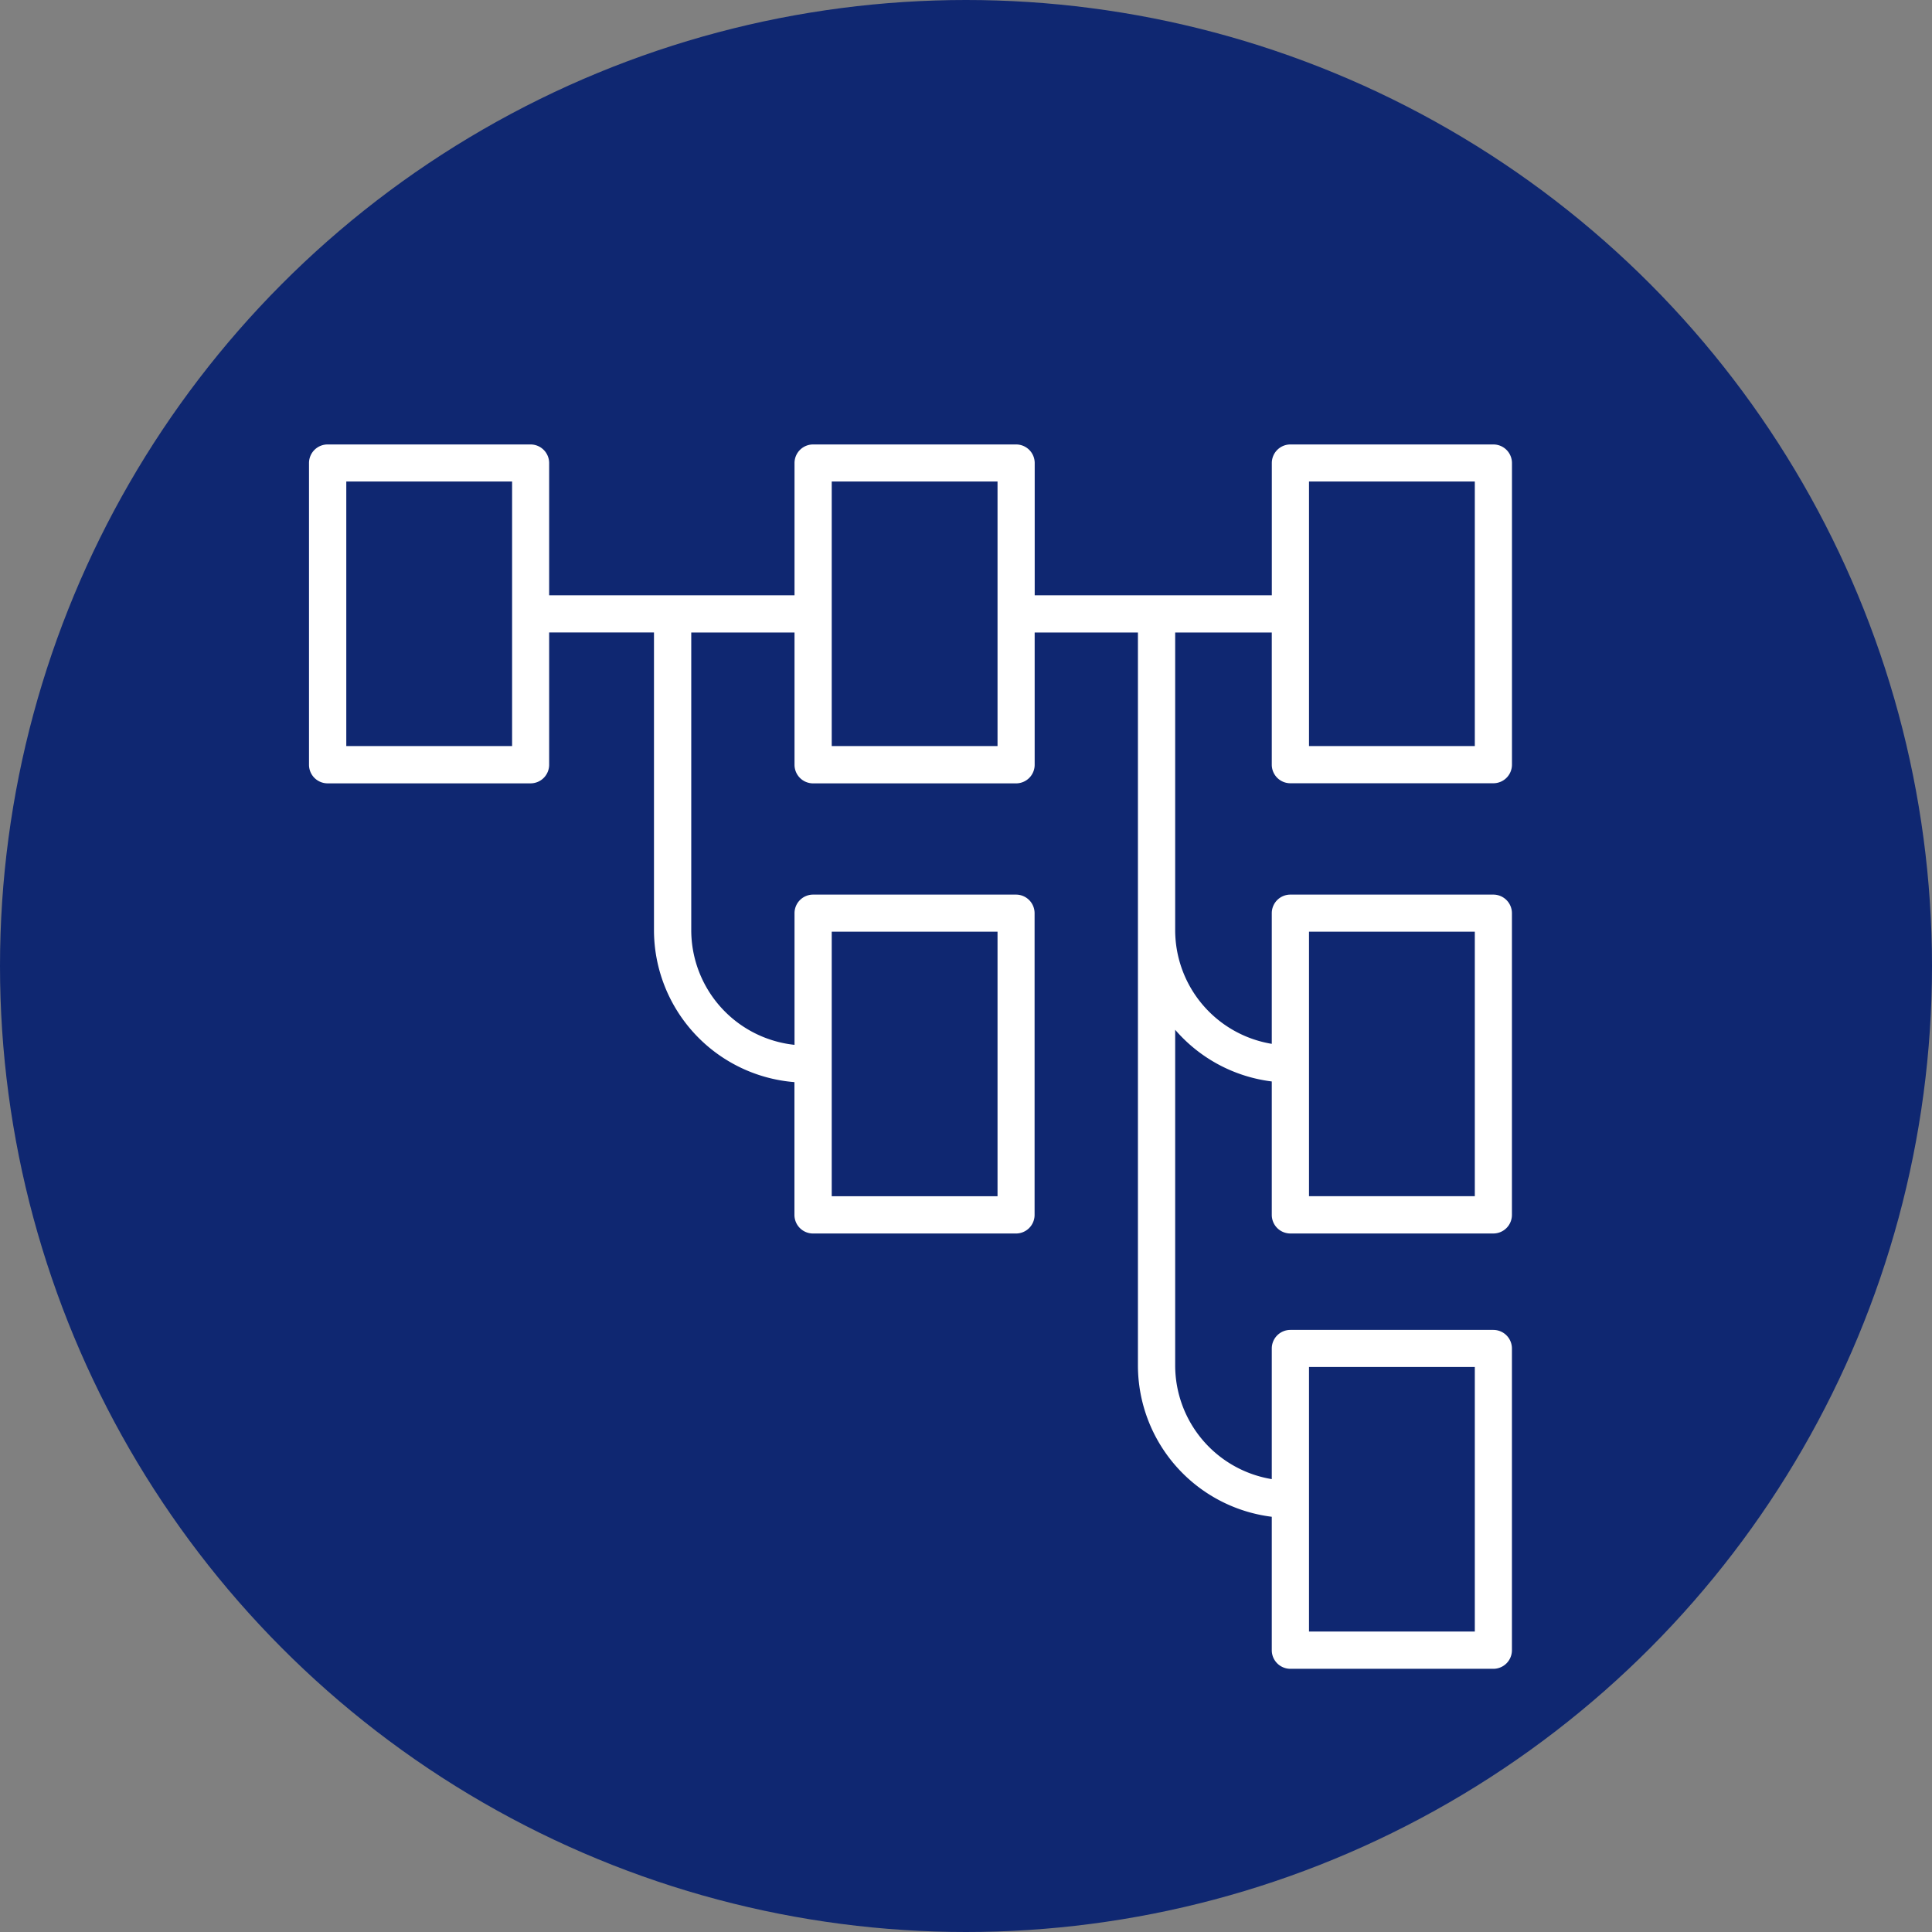 <svg xmlns="http://www.w3.org/2000/svg" width="100" height="100" viewBox="0 0 100 100">
  <rect x="0" y="0" width="100" height="100" fill="#808080" stroke="none"/>
  <g id="Group_136816" data-name="Group 136816" transform="translate(-180 -4000)">
    <circle id="Ellipse_5072" data-name="Ellipse 5072" cx="50" cy="50" r="50" transform="translate(180 4000)" fill="#0f2771"/>
    <g id="Group_136814" data-name="Group 136814" transform="translate(196 4023)">
      <path id="Path_193584" data-name="Path 193584" d="M2192.405,4039.174h10.506a.962.962,0,0,0,.962-.962V4022.6a.962.962,0,0,0-.962-.962h-10.506a.962.962,0,0,0-.962.962v6.846H2179.17V4022.6a.962.962,0,0,0-.962-.962H2167.7a.962.962,0,0,0-.962.962v6.846h-12.7V4022.6a.962.962,0,0,0-.962-.962h-10.506a.962.962,0,0,0-.962.962v15.617a.962.962,0,0,0,.962.962h10.506a.962.962,0,0,0,.962-.962v-6.847h5.426v15.41a7.9,7.9,0,0,0,7.27,7.864v6.873a.962.962,0,0,0,.962.962h10.506a.962.962,0,0,0,.962-.962V4045.9a.962.962,0,0,0-.962-.962H2167.7a.962.962,0,0,0-.962.962v6.814a5.974,5.974,0,0,1-5.345-5.933v-15.41h5.345v6.847a.962.962,0,0,0,.962.962h10.506a.962.962,0,0,0,.962-.962v-6.847h5.345v37.941a7.9,7.9,0,0,0,6.928,7.829v6.907a.962.962,0,0,0,.962.962h10.506a.962.962,0,0,0,.962-.962v-15.617a.962.962,0,0,0-.962-.962h-10.506a.962.962,0,0,0-.962.962v6.761a5.97,5.97,0,0,1-5-5.881v-17.376a7.88,7.88,0,0,0,5,2.674v6.907a.962.962,0,0,0,.962.962h10.506a.962.962,0,0,0,.962-.962V4045.9a.962.962,0,0,0-.962-.962h-10.506a.962.962,0,0,0-.962.962v6.762a5.97,5.97,0,0,1-5-5.881v-15.41h5v6.847A.962.962,0,0,0,2192.405,4039.174Zm-40.285-1.924h-8.582v-13.693h8.582Zm16.544,9.608h8.582v13.692h-8.582Zm8.582-9.608h-8.582v-13.693h8.582Zm16.122,32.138h8.582v13.693h-8.582Zm0-22.531h8.582v13.692h-8.582Zm0-23.3h8.582v13.693h-8.582Z" transform="translate(-2141.614 -4021.633)" fill="#fff"/>
    </g>
  </g>
</svg>
